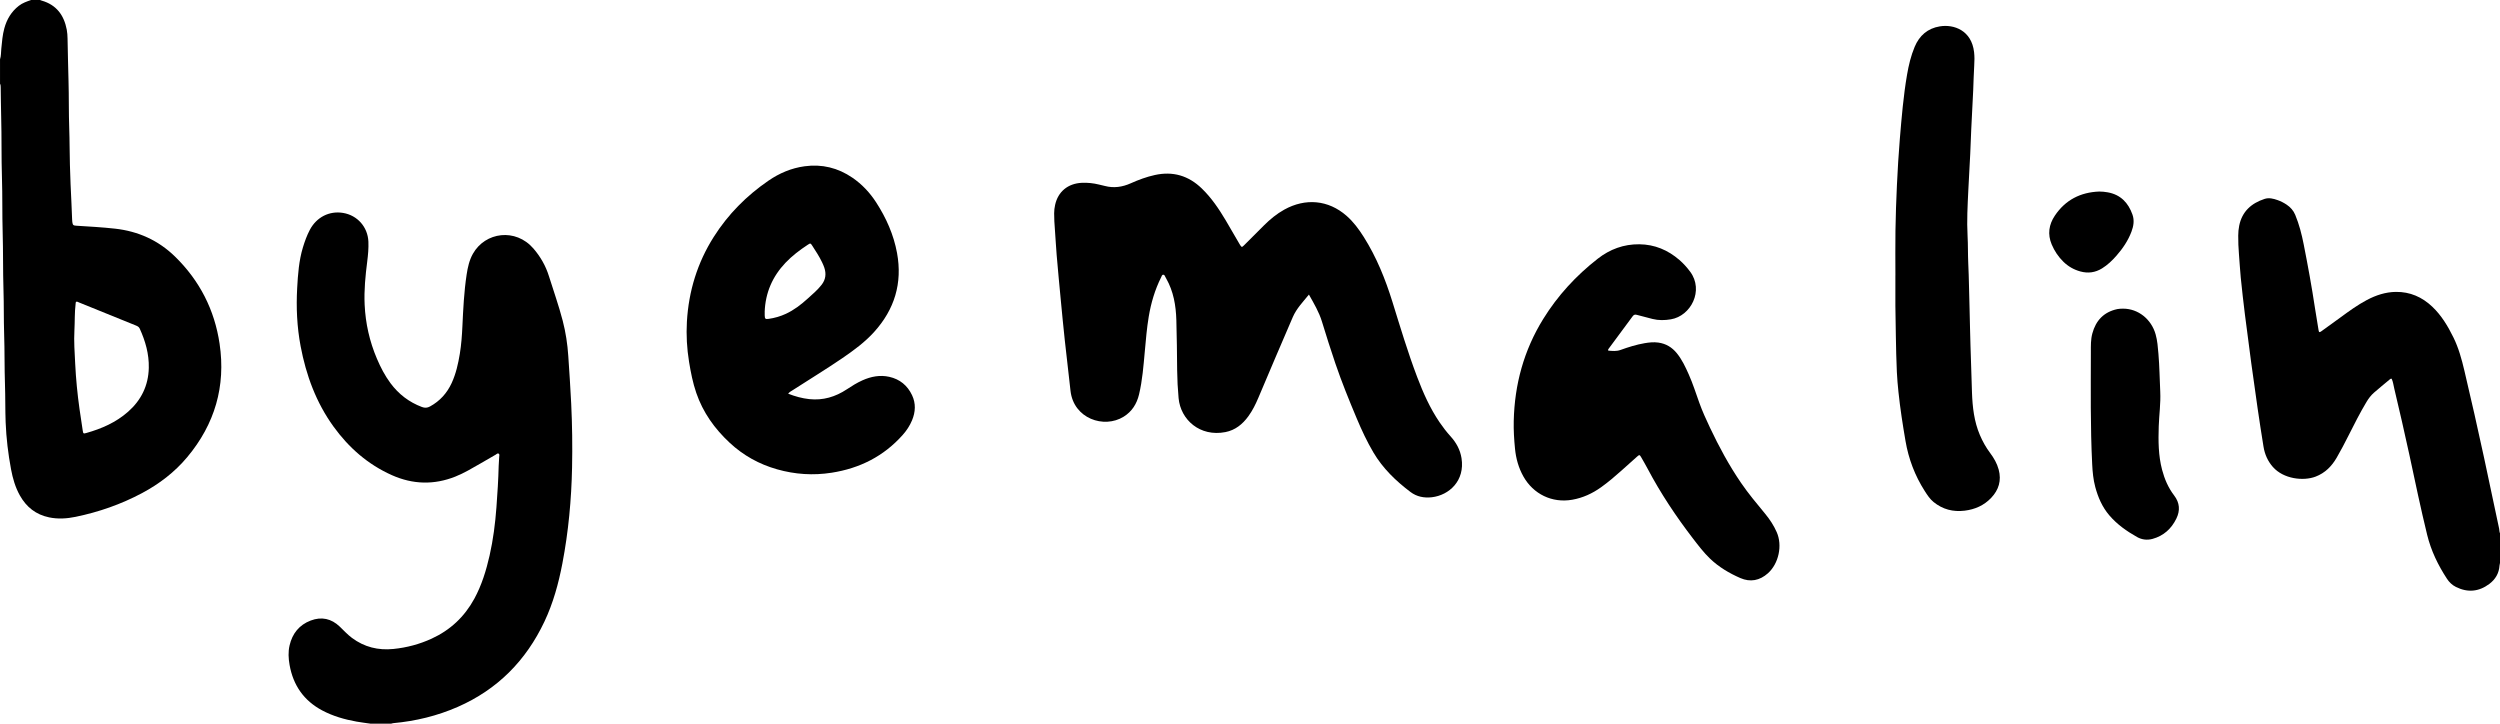 <?xml version="1.0" encoding="UTF-8"?><svg id="Layer_1" xmlns="http://www.w3.org/2000/svg" viewBox="0 0 1619.28 468.72"><path d="M239.96,468.72c-3-.44-6.01-.79-8.99-1.32-7.75-1.39-15.28-3.53-22.27-7.25-11.9-6.33-18.8-16.29-21.14-29.48-.74-4.2-.98-8.45,0-12.63,1.79-7.68,6.22-13.27,13.68-16.11,7.03-2.67,13.37-1.27,18.8,3.92,2.6,2.48,5.01,5.16,7.92,7.32,8.02,5.97,17,8.18,26.9,7.17,8.6-.87,16.82-3.06,24.66-6.65,12.12-5.55,21.35-14.21,27.71-25.9,4.78-8.79,7.67-18.25,9.88-27.95,2.34-10.31,3.65-20.76,4.44-31.3,.67-8.92,1.23-17.85,1.45-26.8,.05-1.91,.27-3.83,.33-5.74,.02-.75,.43-1.75-.39-2.2-.67-.37-1.32,.37-1.92,.72-3.26,1.87-6.49,3.79-9.76,5.65-5.35,3.05-10.61,6.26-16.36,8.54-13.81,5.48-27.53,5.09-41.04-.93-15.58-6.94-27.97-17.82-37.89-31.56-11.25-15.6-17.7-33.19-21.25-51.96-2.36-12.48-2.93-25.09-2.23-37.73,.49-8.84,1.12-17.72,3.72-26.29,1.18-3.91,2.57-7.75,4.48-11.36,4.37-8.26,12.66-12.45,21.55-10.96,9.29,1.55,15.98,9.14,16.38,18.62,.18,4.25-.21,8.46-.74,12.67-1.19,9.36-2.14,18.74-1.69,28.2,.57,12.1,3.18,23.73,7.93,34.88,2.38,5.61,5.16,10.99,8.81,15.91,5.29,7.12,12.03,12.3,20.36,15.42,1.87,.7,3.47,.63,5.24-.35,6.41-3.51,11.02-8.63,14.06-15.24,2.76-6.02,4.18-12.42,5.25-18.89,.96-5.84,1.38-11.73,1.66-17.65,.52-11.25,1.06-22.51,2.75-33.66,.71-4.68,1.72-9.3,4.07-13.47,7.99-14.14,27.67-16.76,39.21-3.37,4.54,5.27,7.95,11.22,10.02,17.87,3,9.61,6.39,19.1,8.92,28.86,1.96,7.53,3.11,15.18,3.62,22.93,.68,10.28,1.4,20.56,1.89,30.86,.66,13.74,.84,27.49,.56,41.24-.42,20.89-2.34,41.63-6.27,62.17-2.49,13-5.96,25.7-11.64,37.71-11.95,25.29-30.43,43.98-56.17,55.25-13.3,5.82-27.24,9.19-41.68,10.51-.47,.04-.92,.22-1.39,.33h-13.44Z"/><path d="M25.92,0c.37,.14,.74,.3,1.12,.41,9.54,2.74,14.44,9.48,16.21,18.86,.36,1.88,.45,3.8,.5,5.73,.22,9.19,.35,18.38,.63,27.56,.3,10.23,.09,20.47,.46,30.69,.29,7.83,.2,15.66,.44,23.49,.26,8.3,.54,16.61,1,24.91,.19,3.51,.33,7.02,.43,10.54,.01,.56,.04,1.12,.13,1.67,.31,1.96,.61,2.21,2.63,2.34,8.37,.53,16.75,.98,25.1,1.91,14.97,1.67,28.05,7.58,38.83,18.11,15.91,15.55,25.58,34.46,28.83,56.42,4.09,27.57-3.09,52.1-20.97,73.47-8.16,9.75-18.11,17.33-29.3,23.3-13.57,7.23-27.96,12.24-43,15.35-5.67,1.17-11.38,1.54-17.14,.35-8.56-1.78-14.73-6.66-18.94-14.18-2.97-5.29-4.62-11.04-5.73-16.96-1.88-10.07-3.1-20.19-3.5-30.45-.31-8.15-.15-16.3-.43-24.45-.37-10.87-.18-21.74-.54-32.6-.31-9.59-.12-19.18-.43-28.77-.39-12.39-.16-24.78-.53-37.16-.35-11.83-.08-23.66-.46-35.48-.42-13.11-.14-26.22-.5-39.32-.18-6.31-.19-12.62-.31-18.94-.02-.88,.02-1.76-.44-2.57v-15.83c.74-2.22,.6-4.55,.83-6.83,.44-4.44,.77-8.89,1.96-13.21C4.4,12.5,7.36,7.52,12.21,3.75,14.59,1.9,17.37,.96,20.16,0,22.08,0,24,0,25.92,0Zm23.38,195.49c-.35,.41-.27,.9-.33,1.37-.7,5.64-.45,11.32-.77,16.98-.41,7.26,.15,14.53,.5,21.78,.48,9.8,1.43,19.58,2.8,29.31,.66,4.66,1.34,9.32,2.08,13.97,.32,2.01,.47,2.08,2.3,1.57,9.95-2.8,19.27-6.88,27.1-13.8,8.51-7.52,13.13-16.94,13.39-28.38,.21-8.98-2.19-17.36-5.88-25.45-.52-1.15-1.48-1.6-2.53-2.03-12.29-4.98-24.58-9.97-36.87-14.94-.57-.23-1.11-.68-1.8-.38Z"/><path d="M1619.28,364.61c-.11,.55-.27,1.09-.31,1.64-.31,5.04-2.66,9.02-6.62,11.98-6.78,5.06-14.04,5.73-21.65,1.92-2.42-1.21-4.31-3.04-5.78-5.28-5.77-8.82-10.3-18.16-12.83-28.49-4.17-17.08-7.76-34.29-11.44-51.49-3.09-14.46-6.48-28.85-9.86-43.24-.51-2.15-.77-4.37-1.68-6.36-.8-.1-1.16,.4-1.57,.74-3.32,2.76-6.66,5.5-9.91,8.33-1.94,1.69-3.47,3.74-4.8,5.95-4.27,7.14-8.02,14.56-11.76,21.99-2.41,4.79-4.89,9.53-7.58,14.17-3.22,5.54-7.52,9.9-13.64,12.24-7.93,3.03-20.81,1.55-27.68-6.26-3.34-3.79-5.26-8.21-6.06-13.1-1.38-8.36-2.63-16.73-3.86-25.11-1.42-9.72-2.78-19.46-4.1-29.19-1.41-10.45-2.79-20.91-4.09-31.37-.98-7.93-1.89-15.86-2.69-23.81-.52-5.08-.74-10.2-1.18-15.29-.35-3.99-.47-7.97-.46-11.97,0-2.17,.2-4.32,.63-6.43,1.85-9.19,7.85-14.53,16.42-17.34,2.86-.94,5.71-.2,8.46,.77,2.04,.72,3.97,1.7,5.77,2.9,2.52,1.68,4.46,3.81,5.64,6.66,2.55,6.16,4.2,12.58,5.48,19.1,2.71,13.72,5.23,27.47,7.31,41.31,.71,4.74,1.5,9.47,2.31,14.2,.26,1.54,.56,1.68,1.86,.76,4.11-2.92,8.18-5.88,12.24-8.86,5.55-4.07,11.1-8.13,17.2-11.36,5.87-3.1,12.08-5.17,18.77-5.25,9.17-.12,16.99,3.32,23.6,9.59,5.95,5.65,10.08,12.57,13.66,19.84,3.38,6.86,5.39,14.17,7.13,21.58,4.4,18.75,8.7,37.53,12.74,56.36,3.29,15.31,6.49,30.65,9.76,45.96,.22,1.01,.11,2.09,.58,3.05v19.19Z"/><path d="M847.82,190.78c-3.91,4.83-8.02,8.99-10.45,14.58-7.56,17.37-14.9,34.84-22.31,52.27-1.78,4.2-3.79,8.3-6.49,12-3.74,5.13-8.45,8.98-14.85,10.24-16.47,3.23-29.03-7.95-30.33-21.99-.55-5.97-.86-11.95-.93-17.94-.12-10.87-.19-21.74-.52-32.6-.28-9.43-1.82-18.62-6.59-26.98-.16-.28-.29-.57-.46-.84-.37-.59-.54-1.53-1.32-1.58-.98-.06-1.14,.98-1.48,1.66-4.04,8.08-6.56,16.64-8.04,25.52-1.23,7.41-1.85,14.9-2.53,22.38-.86,9.39-1.55,18.8-3.75,28.01-1.45,6.07-4.57,11.05-9.97,14.4-12.73,7.9-32.38,1.25-34.41-16.74-1.23-10.88-2.51-21.74-3.69-32.63-.93-8.66-1.77-17.32-2.59-25.99-.93-9.78-1.86-19.56-2.69-29.35-.48-5.57-.71-11.16-1.16-16.74-.28-3.43-.47-6.85-.47-10.29,0-1.85,.23-3.67,.63-5.47,1.89-8.57,8.27-13.84,17.23-14.28,3.78-.18,7.5,.21,11.18,1.12,1.24,.31,2.5,.56,3.73,.89,5.83,1.55,11.41,.73,16.83-1.7,5.04-2.26,10.21-4.18,15.62-5.37,11.72-2.59,21.82,.41,30.4,8.71,6.27,6.06,11.08,13.21,15.51,20.65,2.94,4.95,5.8,9.95,8.69,14.92,.2,.35,.39,.7,.61,1.03,1,1.53,1.18,1.59,2.49,.29,4.37-4.34,8.69-8.72,13.07-13.06,3.93-3.9,8.18-7.41,13.04-10.11,13.71-7.61,28.53-6.35,40.33,3.97,4.51,3.94,8,8.7,11.17,13.71,8.26,13.08,13.99,27.3,18.56,42,5.07,16.34,9.97,32.73,16.04,48.73,3.89,10.26,8.33,20.25,14.55,29.38,2.16,3.18,4.51,6.21,7.09,9.06,3.68,4.07,6.22,8.67,7.09,14.15,2.31,14.59-8.04,23.98-19.23,25.28-5.04,.58-9.78-.35-13.85-3.42-9.45-7.13-17.89-15.27-23.97-25.55-4.2-7.1-7.67-14.57-10.86-22.17-4.92-11.72-9.72-23.5-13.81-35.53-3.06-9-5.93-18.08-8.71-27.17-1.87-6.11-5.08-11.52-8.4-17.42Z"/><path d="M510.48,254.99c4.62,1.81,9.06,3.02,13.69,3.52,8.91,.96,16.92-1.44,24.32-6.34,3.26-2.16,6.59-4.25,10.18-5.85,5.54-2.47,11.3-3.58,17.3-2.25,6.84,1.52,11.78,5.58,14.77,11.89,2.55,5.39,2.24,10.86,0,16.28-1.45,3.5-3.53,6.64-6.04,9.46-12.31,13.86-27.87,21.65-46.04,24.49-11.94,1.87-23.74,1.09-35.38-2.22-11.59-3.3-21.82-8.96-30.66-17.19-9.77-9.09-17.3-19.64-21.65-32.33-2.24-6.53-3.55-13.27-4.66-20.06-1.4-8.63-1.9-17.33-1.4-26.05,1.15-19.77,6.77-38.15,17.41-54.93,9.25-14.6,21.18-26.61,35.38-36.36,7.07-4.85,14.83-8.18,23.41-9.35,11.28-1.54,21.61,.98,30.98,7.38,6.22,4.25,11.3,9.67,15.38,15.97,6.53,10.09,11.37,20.93,13.55,32.82,3.58,19.51-1.6,36.52-14.86,51.17-6.01,6.64-13.16,11.87-20.49,16.89-10.57,7.22-21.51,13.85-32.25,20.8-.92,.6-1.96,1.05-2.93,2.26Zm-15.17-53c0,.68-.02,1.48,0,2.28,.06,2.23,.41,2.57,2.53,2.27,3.9-.55,7.64-1.63,11.23-3.3,5.21-2.43,9.7-5.87,13.92-9.69,3.2-2.89,6.51-5.66,9.18-9.09,2.66-3.41,3.07-7.1,1.76-11.07-.4-1.21-.93-2.38-1.48-3.53-1.79-3.76-4.09-7.23-6.34-10.72-1.1-1.71-1.22-1.72-3.02-.53-5.16,3.39-10.05,7.1-14.32,11.59-8.43,8.88-13.03,19.4-13.48,31.79Z"/><path d="M1041.71,227.11c2.6,.23,5.24,.52,7.89-.43,5.12-1.84,10.31-3.49,15.69-4.4,2.91-.49,5.82-.81,8.82-.39,4.96,.69,8.85,3.05,11.96,6.86,3.37,4.14,5.6,8.92,7.75,13.75,2.68,5.99,4.64,12.26,6.86,18.42,1.98,5.5,4.4,10.81,6.9,16.08,5.85,12.37,12.34,24.39,20.08,35.71,4.79,7.01,10.24,13.5,15.63,20.04,3.01,3.65,5.61,7.58,7.52,11.94,3.8,8.62,1.32,20.36-5.73,26.65-5.27,4.7-11.36,5.89-17.83,3.08-7.21-3.14-13.99-7.15-19.69-12.64-4.09-3.94-7.54-8.48-11-12.98-10.98-14.29-20.94-29.25-29.37-45.2-1.34-2.54-2.79-5.03-4.23-7.53-.89-1.55-1.15-1.6-2.5-.4-3.41,3.02-6.8,6.07-10.19,9.11-4.23,3.79-8.55,7.47-13.17,10.78-5.67,4.06-11.85,6.92-18.76,8.13-13.1,2.29-25.2-3.7-31.6-15.06-3.15-5.59-4.82-11.63-5.45-18-.59-5.97-.96-11.95-.82-17.95,.54-23.67,6.55-45.77,19.05-66,9.39-15.2,21.32-28.15,35.37-39.11,7.84-6.12,16.83-9.46,26.91-9.35,9.94,.11,18.55,3.73,26.01,10.2,2.6,2.26,4.89,4.81,6.95,7.59,9,12.14,.46,28.65-12.51,30.82-4,.67-7.95,.76-11.9-.24-3.41-.87-6.82-1.72-10.21-2.67-1.19-.33-1.93-.05-2.65,.93-5.16,7.02-10.36,14.02-15.55,21.02-.23,.31-.51,.63-.24,1.24Z"/><path d="M1227.68,178.41c0-9.67-.12-19.35,.03-29.02,.16-9.82,.48-19.65,.95-29.46,.48-10.05,1.06-20.1,1.9-30.13,1.16-13.85,2.3-27.7,4.66-41.42,1.06-6.16,2.5-12.23,4.92-18.01,3.05-7.29,8.39-12.01,16.33-13.29,9.07-1.47,20.55,2.56,22.17,16.71,.33,2.87,.29,5.71,.09,8.6-.36,5.34-.41,10.7-.66,16.04-.4,8.46-.87,16.91-1.27,25.36-.25,5.27-.39,10.54-.65,15.8-.39,7.98-.88,15.95-1.26,23.93-.46,9.74-1.01,19.49-.47,29.23,.33,5.99,.17,11.99,.45,17.97,.46,9.66,.53,19.32,.84,28.99,.26,8.07,.29,16.14,.6,24.2,.39,10.14,.6,20.28,.97,30.42,.34,9.37,1.37,18.65,5.1,27.42,1.76,4.14,3.93,8.03,6.63,11.63,2.46,3.28,4.49,6.78,5.57,10.8,1.89,7.07,.04,13.13-4.88,18.31-4.65,4.89-10.48,7.46-17.14,8.28-7.51,.92-14.28-.81-20.19-5.63-2.39-1.95-4.04-4.53-5.68-7.08-6.37-9.96-10.47-20.77-12.47-32.44-1.81-10.56-3.46-21.13-4.57-31.78-.45-4.29-.82-8.59-1.03-12.9-.39-7.74-.48-15.49-.65-23.24-.29-13.1-.42-26.21-.3-39.31Z"/><path d="M1375.23,199.92c9.68,.02,18.21,6.78,20.99,16.63,1.16,4.1,1.46,8.34,1.82,12.55,.7,8.2,.79,16.43,1.18,24.64,.36,7.55-.73,14.97-.98,22.46-.31,9.44-.26,18.85,2.17,28.08,1.58,6.01,4.01,11.67,7.79,16.61,3.69,4.82,3.99,9.83,1.43,15.06-3.21,6.55-8.26,11.13-15.39,13.09-3.43,.94-6.9,.57-10.01-1.19-6.71-3.78-12.98-8.16-18.03-14.1-4.57-5.36-7.27-11.61-9.07-18.31-1.29-4.81-1.74-9.71-1.99-14.68-1.22-24.27-.89-48.56-.86-72.84,0-3.99-.11-8,.95-11.91,2.28-8.46,7.47-13.93,16.19-15.81,1.26-.27,2.54-.27,3.82-.27Z"/><path d="M1359.66,124.06c1.88,.01,3.7,.18,5.52,.51,8.37,1.49,13.35,6.79,16.06,14.47,1.3,3.69,.7,7.41-.67,11.03-2.21,5.84-5.65,10.92-9.74,15.57-2.74,3.13-5.74,6-9.32,8.21-4.41,2.72-9.08,3.33-14.04,1.97-4.17-1.14-7.81-3.21-10.92-6.23-3.32-3.22-5.84-7-7.63-11.24-2.78-6.59-1.87-12.87,2.05-18.7,6.84-10.17,16.58-15.12,28.7-15.59Z"/></svg>